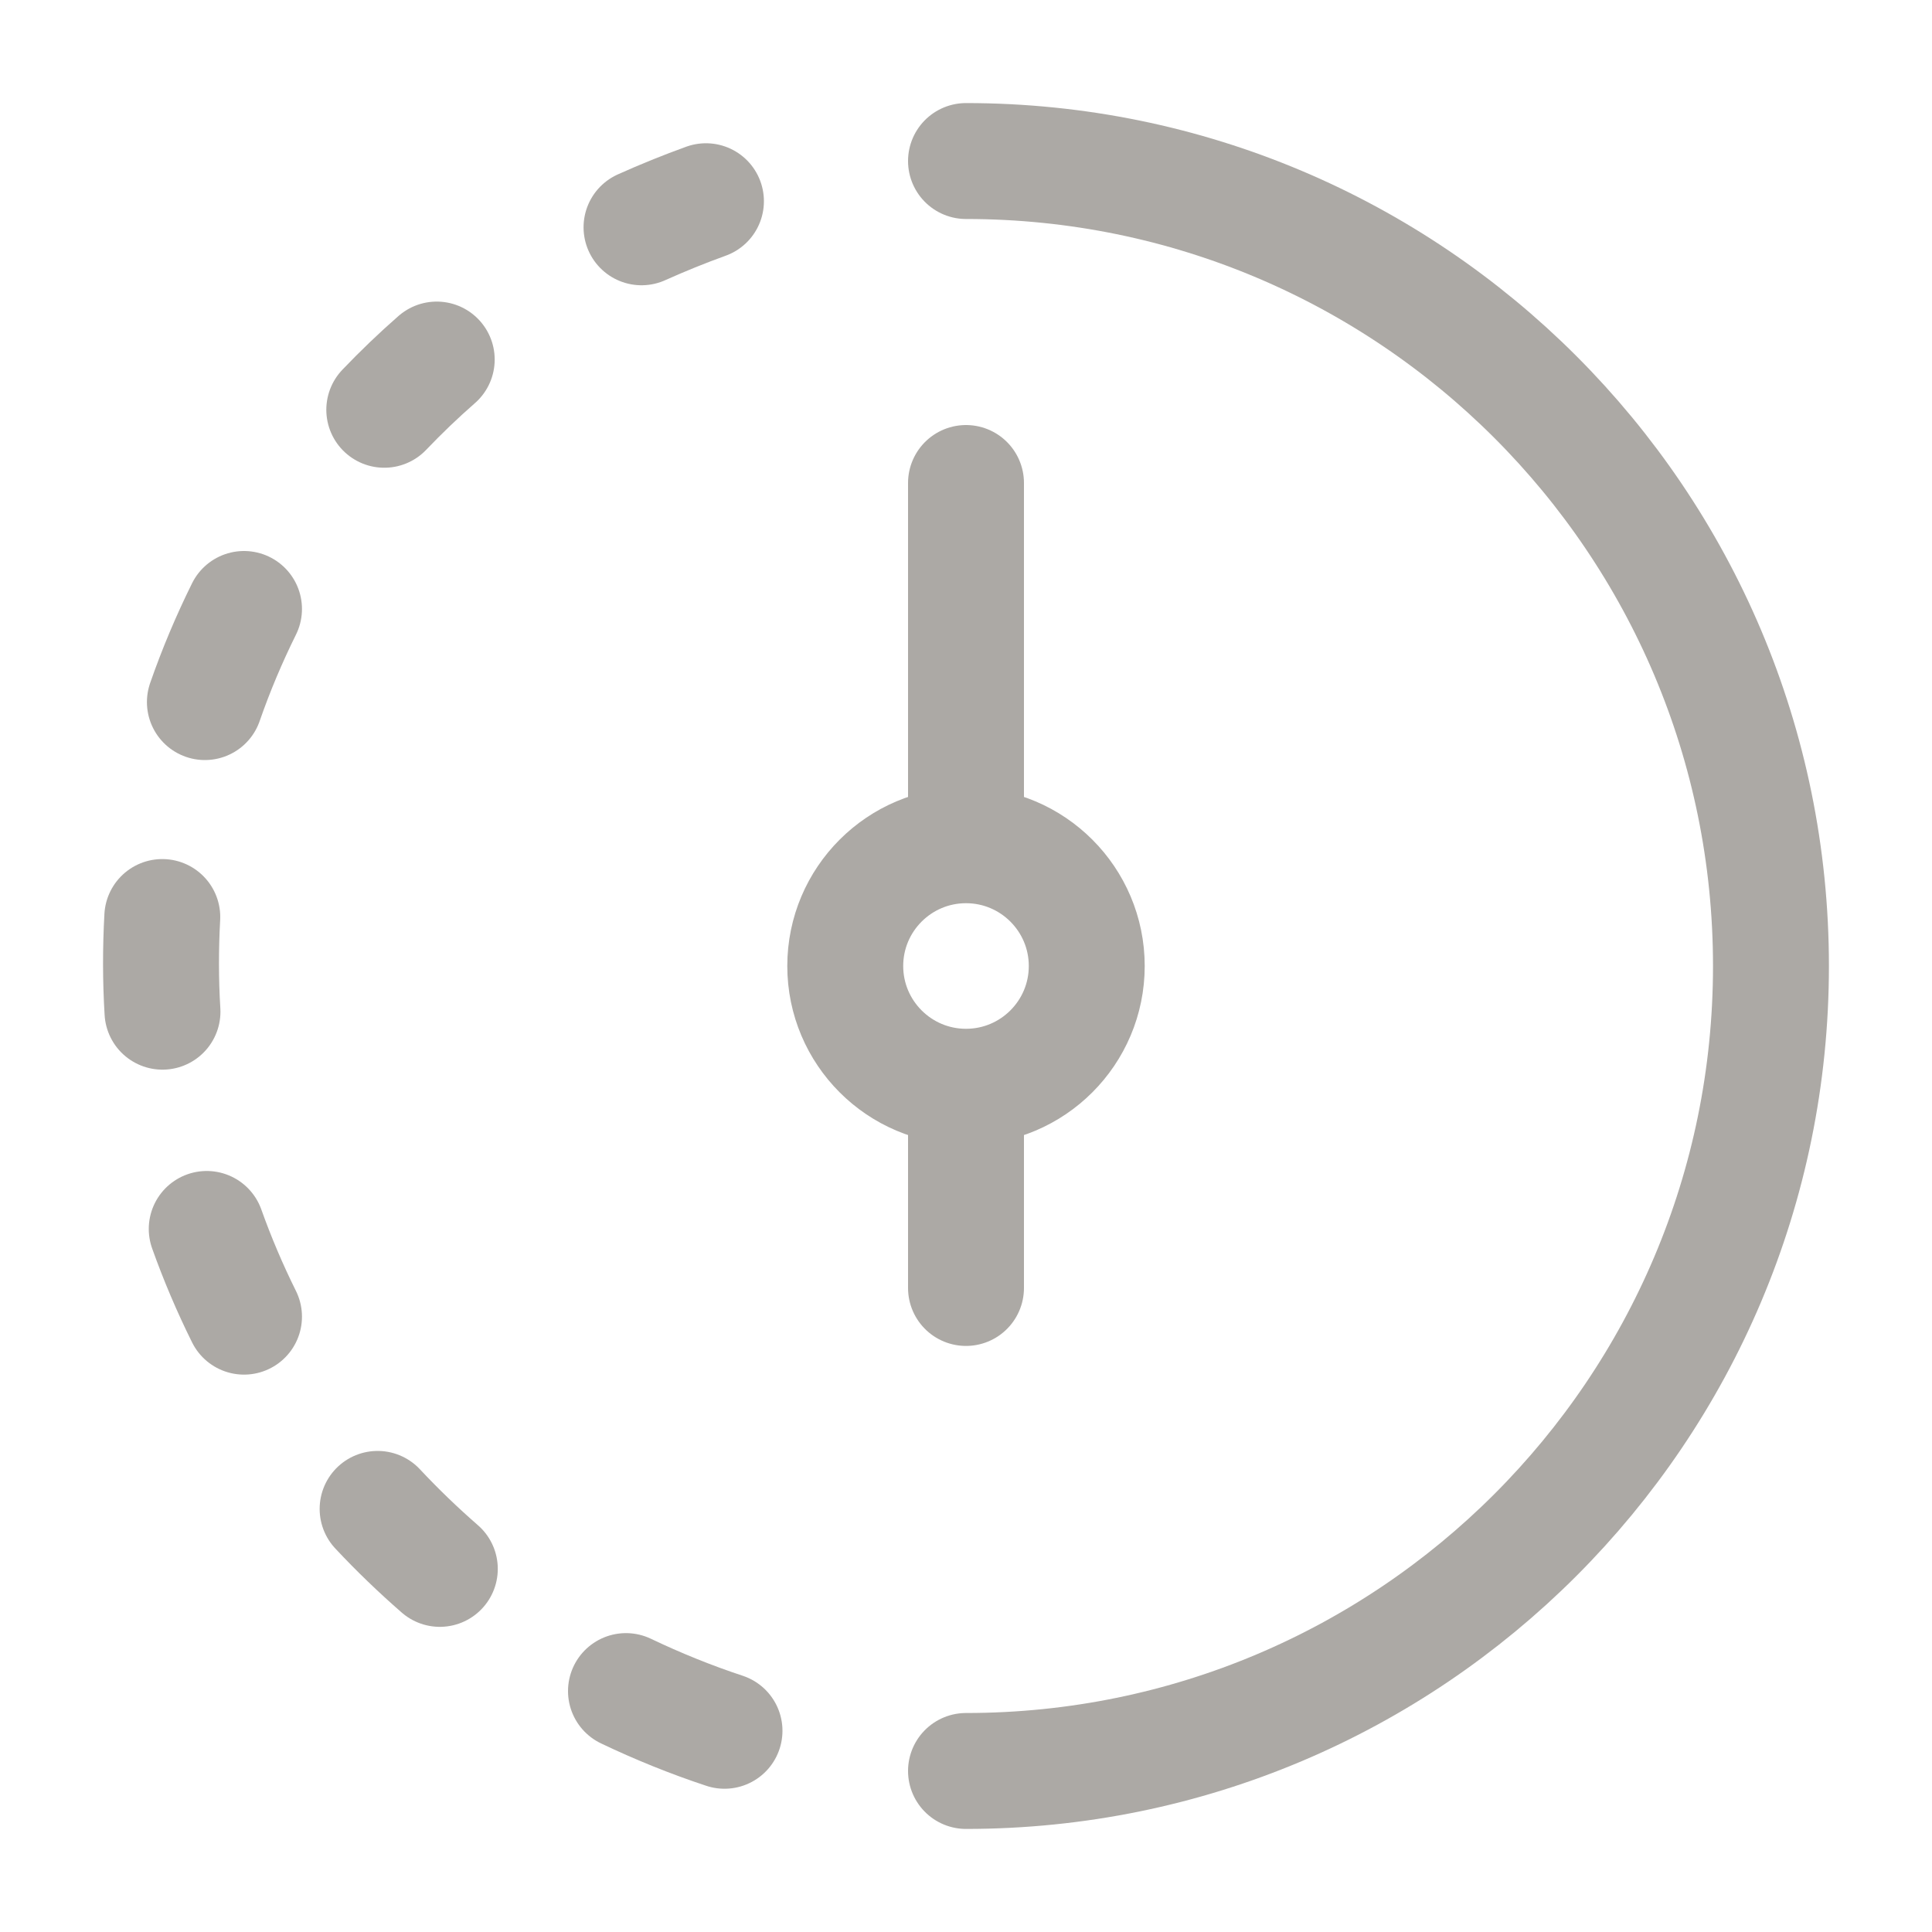 <svg width="20" height="20" viewBox="0 0 20 20" fill="none" xmlns="http://www.w3.org/2000/svg">
<path d="M7.308 2.083C7.081 2.165 6.859 2.255 6.641 2.353M4.521 3.722C4.332 3.887 4.151 4.061 3.978 4.242M2.526 6.304C2.372 6.615 2.236 6.937 2.121 7.268M1.68 9.493C1.662 9.817 1.662 10.148 1.682 10.473M2.14 12.722C2.251 13.033 2.38 13.336 2.526 13.63M3.909 15.62C4.113 15.838 4.328 16.045 4.553 16.241M6.48 17.506C6.809 17.663 7.149 17.801 7.5 17.917" stroke="#ACA9A5" stroke-width="1.2" stroke-linecap="round" stroke-linejoin="round"/>
<path d="M10 18.333C14.602 18.333 18.333 14.602 18.333 10C18.333 5.398 14.602 1.667 10 1.667" stroke="#ACA9A5" stroke-width="1.2" stroke-linecap="round"/>
<path d="M10 11.25C10.69 11.25 11.25 10.69 11.25 10C11.25 9.31 10.69 8.75 10 8.75M10 11.25C9.31 11.25 8.75 10.69 8.75 10C8.75 9.31 9.31 8.75 10 8.75M10 11.25V13.333M10 8.75V5" stroke="#ACA9A5" stroke-width="1.2" stroke-linecap="round"/>
</svg>
